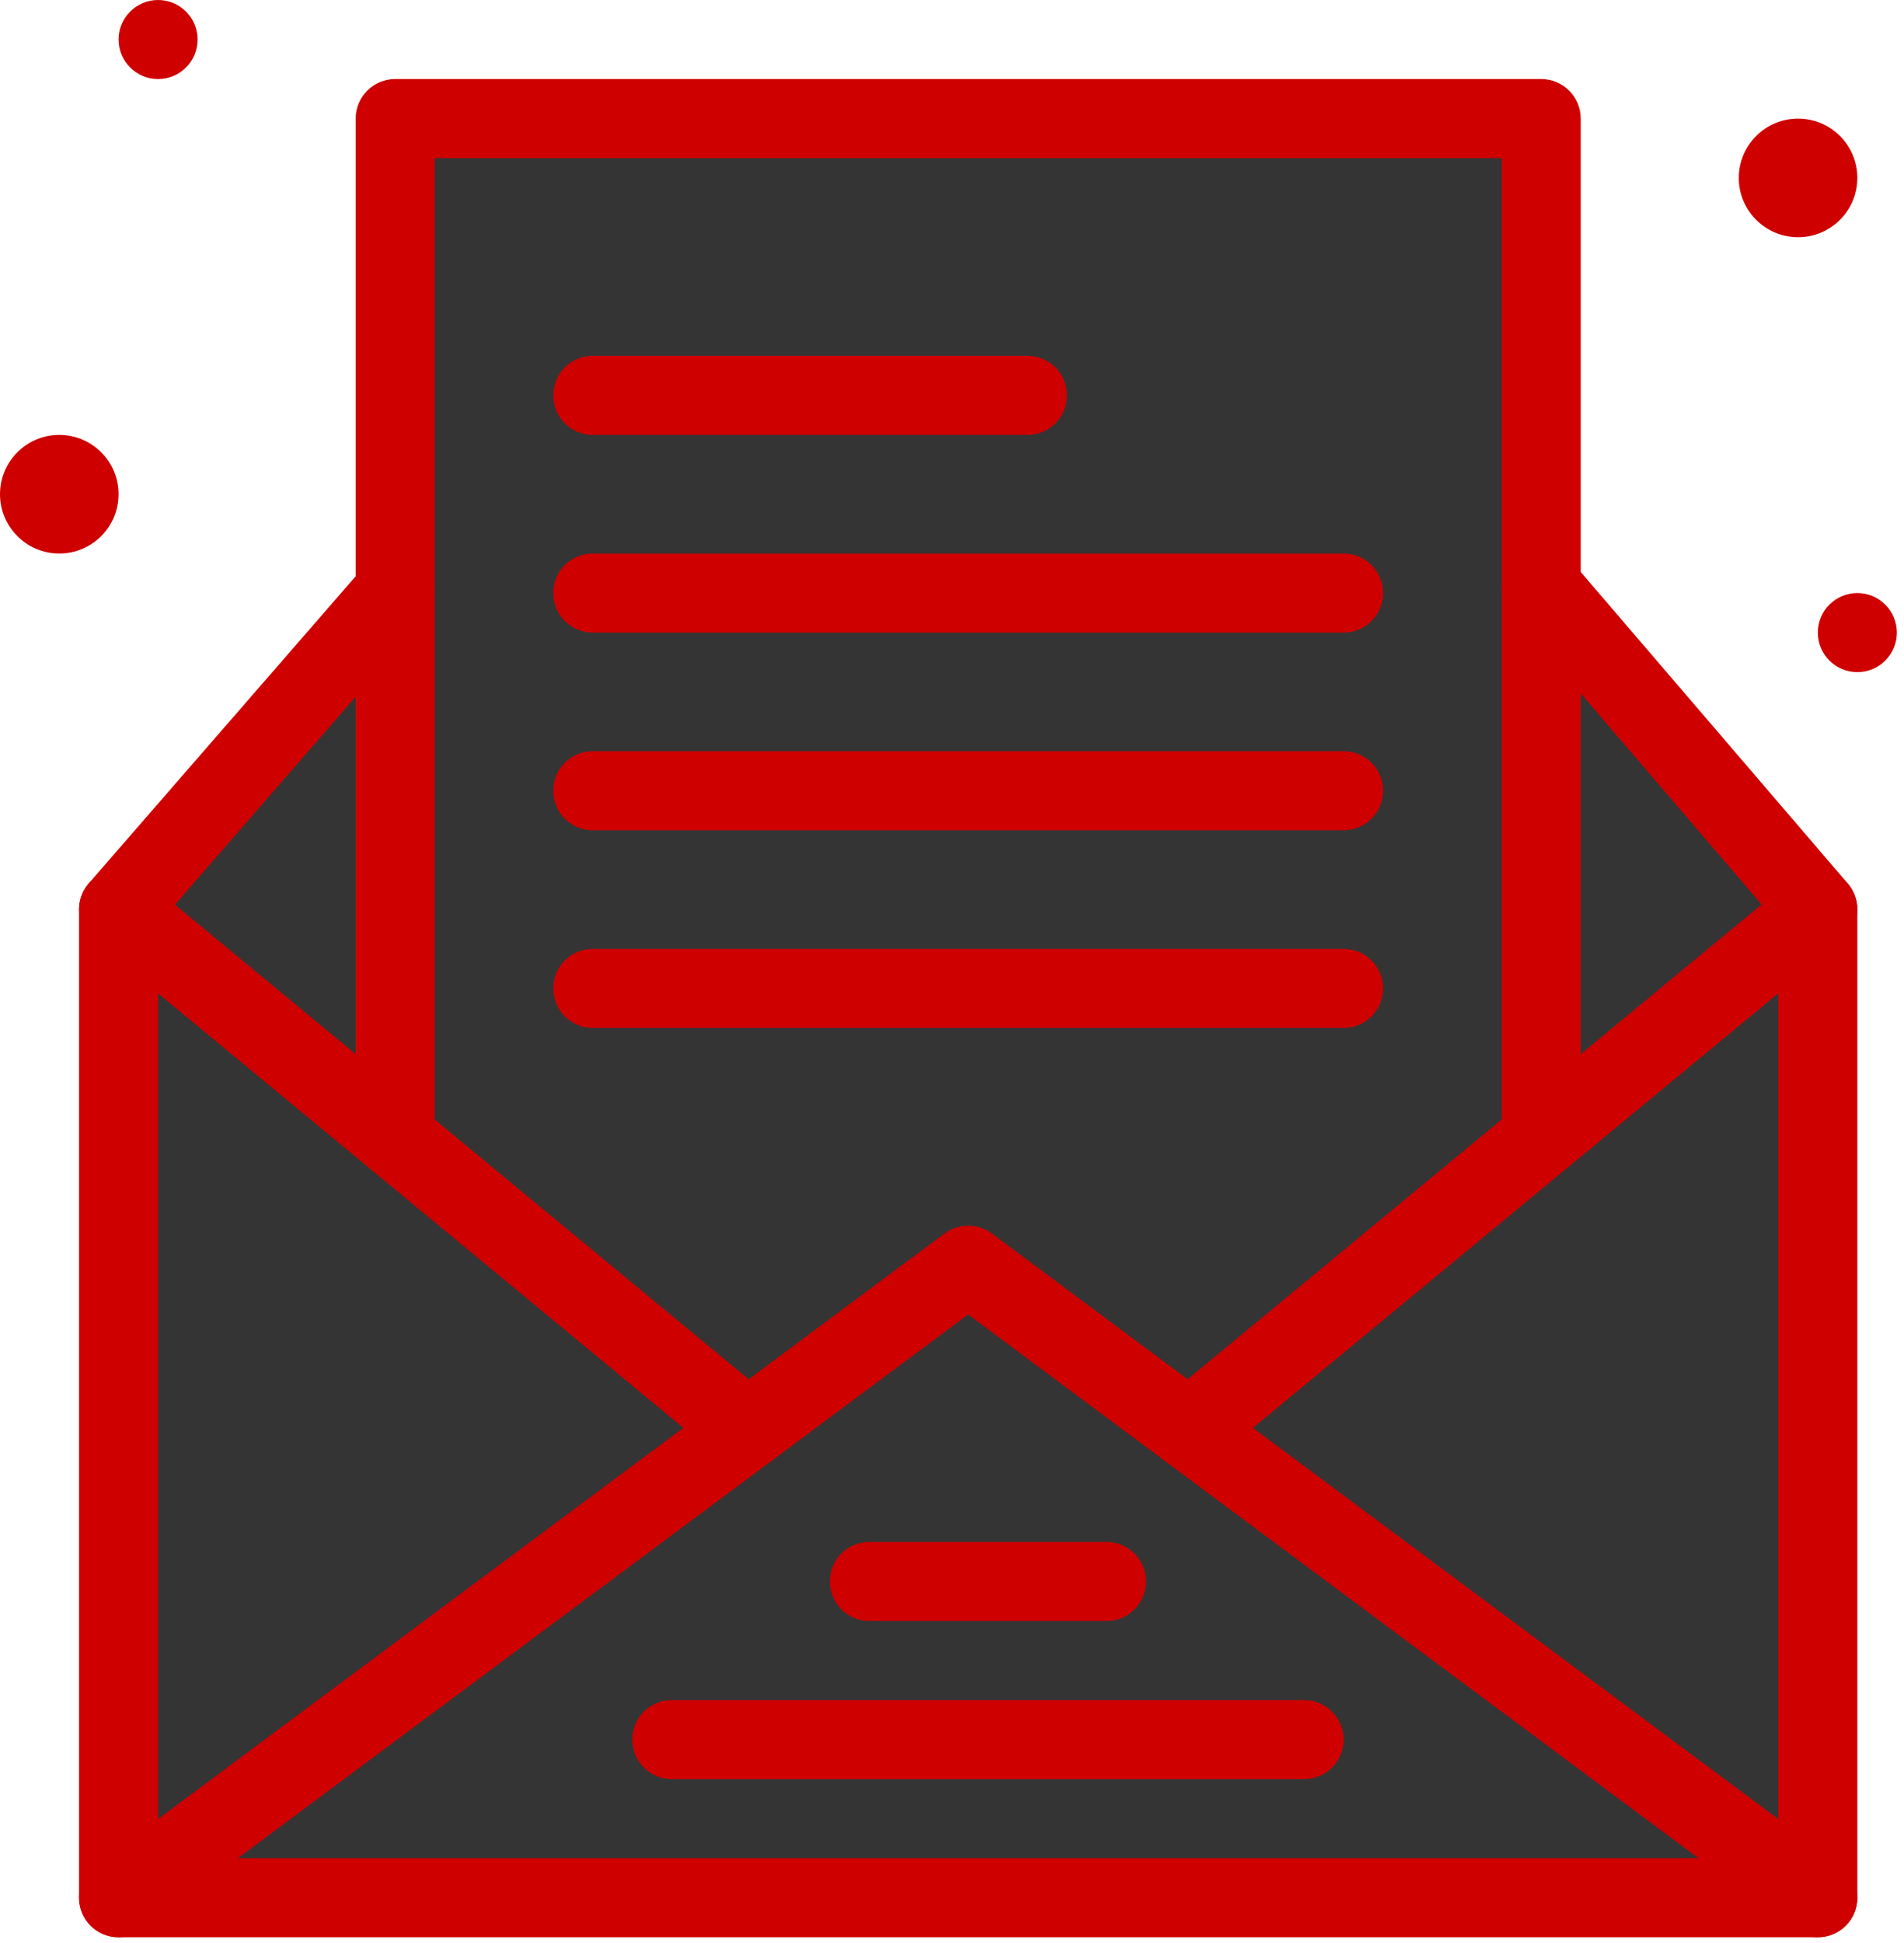<svg width="101" height="103" viewBox="0 0 101 103" fill="none" xmlns="http://www.w3.org/2000/svg">
<path d="M81.755 31.102L96.429 48.214L81.755 60.346V31.102Z" fill="#343434"/>
<path d="M96.429 100.622H6.289C11.795 96.524 47.88 69.67 51.359 67.081C54.833 69.667 90.922 96.523 96.429 100.622Z" fill="#343434"/>
<path d="M96.429 48.215V100.622L63.069 75.796C64.331 74.752 95.457 49.018 96.429 48.215ZM39.649 75.796L6.289 100.622V48.215C7.266 49.023 38.401 74.764 39.649 75.796Z" fill="#343434"/>
<path d="M20.963 31.34V60.346L6.289 48.215L20.963 31.34Z" fill="#343434"/>
<path d="M81.755 60.346L63.069 75.795L51.359 67.081L39.649 75.795L20.963 60.346C20.963 56.816 20.963 8.48 20.963 6.289H81.755C81.755 7.397 81.755 58.919 81.755 60.346Z" fill="#343434"/>
<path d="M98.525 35.637C99.683 35.637 100.621 34.698 100.621 33.541C100.621 32.383 99.683 31.444 98.525 31.444C97.367 31.444 96.429 32.383 96.429 33.541C96.429 34.698 97.367 35.637 98.525 35.637Z" fill="#CF0000"/>
<path d="M95.381 6.289C97.117 6.289 98.525 7.698 98.525 9.434C98.525 11.169 97.117 12.578 95.381 12.578C93.645 12.578 92.236 11.169 92.236 9.434C92.236 7.698 93.645 6.289 95.381 6.289Z" fill="#CF0000"/>
<path d="M8.385 4.192C9.543 4.192 10.481 3.254 10.481 2.096C10.481 0.938 9.543 0 8.385 0C7.228 0 6.289 0.938 6.289 2.096C6.289 3.254 7.228 4.192 8.385 4.192Z" fill="#CF0000"/>
<path d="M3.144 23.059C4.88 23.059 6.289 24.467 6.289 26.203C6.289 27.939 4.88 29.348 3.144 29.348C1.409 29.348 0 27.939 0 26.203C0 24.467 1.409 23.059 3.144 23.059ZM39.648 77.891C39.178 77.891 38.704 77.734 38.313 77.411L4.953 49.83C4.061 49.092 3.936 47.771 4.673 46.878C5.411 45.986 6.733 45.861 7.625 46.598L40.985 74.179C41.877 74.917 42.002 76.238 41.265 77.13C40.85 77.632 40.252 77.891 39.648 77.891ZM63.07 77.891C62.467 77.891 61.868 77.632 61.453 77.131C60.715 76.238 60.841 74.917 61.733 74.179L95.093 46.599C95.986 45.861 97.307 45.986 98.044 46.879C98.782 47.771 98.656 49.092 97.764 49.83L64.404 77.41C64.014 77.734 63.54 77.891 63.07 77.891Z" fill="#CF0000"/>
<path d="M96.429 102.717C95.271 102.717 94.332 101.779 94.332 100.621V48.99L80.164 32.467C79.41 31.588 79.511 30.264 80.39 29.511C81.269 28.757 82.593 28.859 83.346 29.738L98.02 46.849C98.346 47.229 98.525 47.714 98.525 48.214V100.621C98.525 101.779 97.586 102.717 96.429 102.717ZM6.289 102.717C5.131 102.717 4.192 101.779 4.192 100.621V48.214C4.192 47.709 4.375 47.22 4.707 46.839L19.381 29.963C20.14 29.09 21.465 28.998 22.338 29.757C23.212 30.517 23.304 31.841 22.545 32.715L8.385 48.998V100.621C8.385 101.779 7.446 102.717 6.289 102.717Z" fill="#CF0000"/>
<path d="M96.429 102.717H6.289C5.385 102.717 4.583 102.138 4.299 101.28C4.015 100.422 4.312 99.479 5.037 98.939L50.107 65.399C50.85 64.846 51.867 64.847 52.61 65.399L97.68 98.939C98.405 99.479 98.703 100.422 98.419 101.28C98.135 102.138 97.333 102.717 96.429 102.717ZM12.617 98.525H90.101L51.359 69.694L12.617 98.525ZM81.755 62.442C80.597 62.442 79.659 61.503 79.659 60.346V8.385H23.059V60.346C23.059 61.503 22.121 62.442 20.963 62.442C19.805 62.442 18.867 61.503 18.867 60.346V6.289C18.867 5.131 19.805 4.192 20.963 4.192H81.755C82.913 4.192 83.851 5.131 83.851 6.289V60.345C83.851 61.503 82.912 62.442 81.755 62.442Z" fill="#CF0000"/>
<path d="M54.504 23.059H31.444C30.287 23.059 29.348 22.12 29.348 20.962C29.348 19.805 30.287 18.866 31.444 18.866H54.503C55.661 18.866 56.599 19.805 56.599 20.962C56.6 22.12 55.661 23.059 54.504 23.059ZM71.274 33.54H31.444C30.287 33.54 29.348 32.602 29.348 31.444C29.348 30.286 30.287 29.348 31.444 29.348H71.274C72.431 29.348 73.37 30.286 73.37 31.444C73.37 32.602 72.431 33.54 71.274 33.54ZM71.274 44.022H31.444C30.287 44.022 29.348 43.083 29.348 41.925C29.348 40.768 30.287 39.829 31.444 39.829H71.274C72.431 39.829 73.37 40.768 73.37 41.925C73.37 43.083 72.431 44.022 71.274 44.022ZM71.274 54.503H31.444C30.287 54.503 29.348 53.564 29.348 52.407C29.348 51.249 30.287 50.311 31.444 50.311H71.274C72.431 50.311 73.37 51.249 73.37 52.407C73.37 53.564 72.431 54.503 71.274 54.503ZM69.177 94.332H35.637C34.479 94.332 33.541 93.394 33.541 92.236C33.541 91.078 34.479 90.14 35.637 90.14H69.177C70.335 90.14 71.274 91.078 71.274 92.236C71.274 93.394 70.335 94.332 69.177 94.332ZM58.696 85.947H46.118C44.961 85.947 44.022 85.009 44.022 83.851C44.022 82.693 44.961 81.755 46.118 81.755H58.696C59.854 81.755 60.792 82.693 60.792 83.851C60.792 85.009 59.854 85.947 58.696 85.947Z" fill="#CF0000"/>
</svg>
